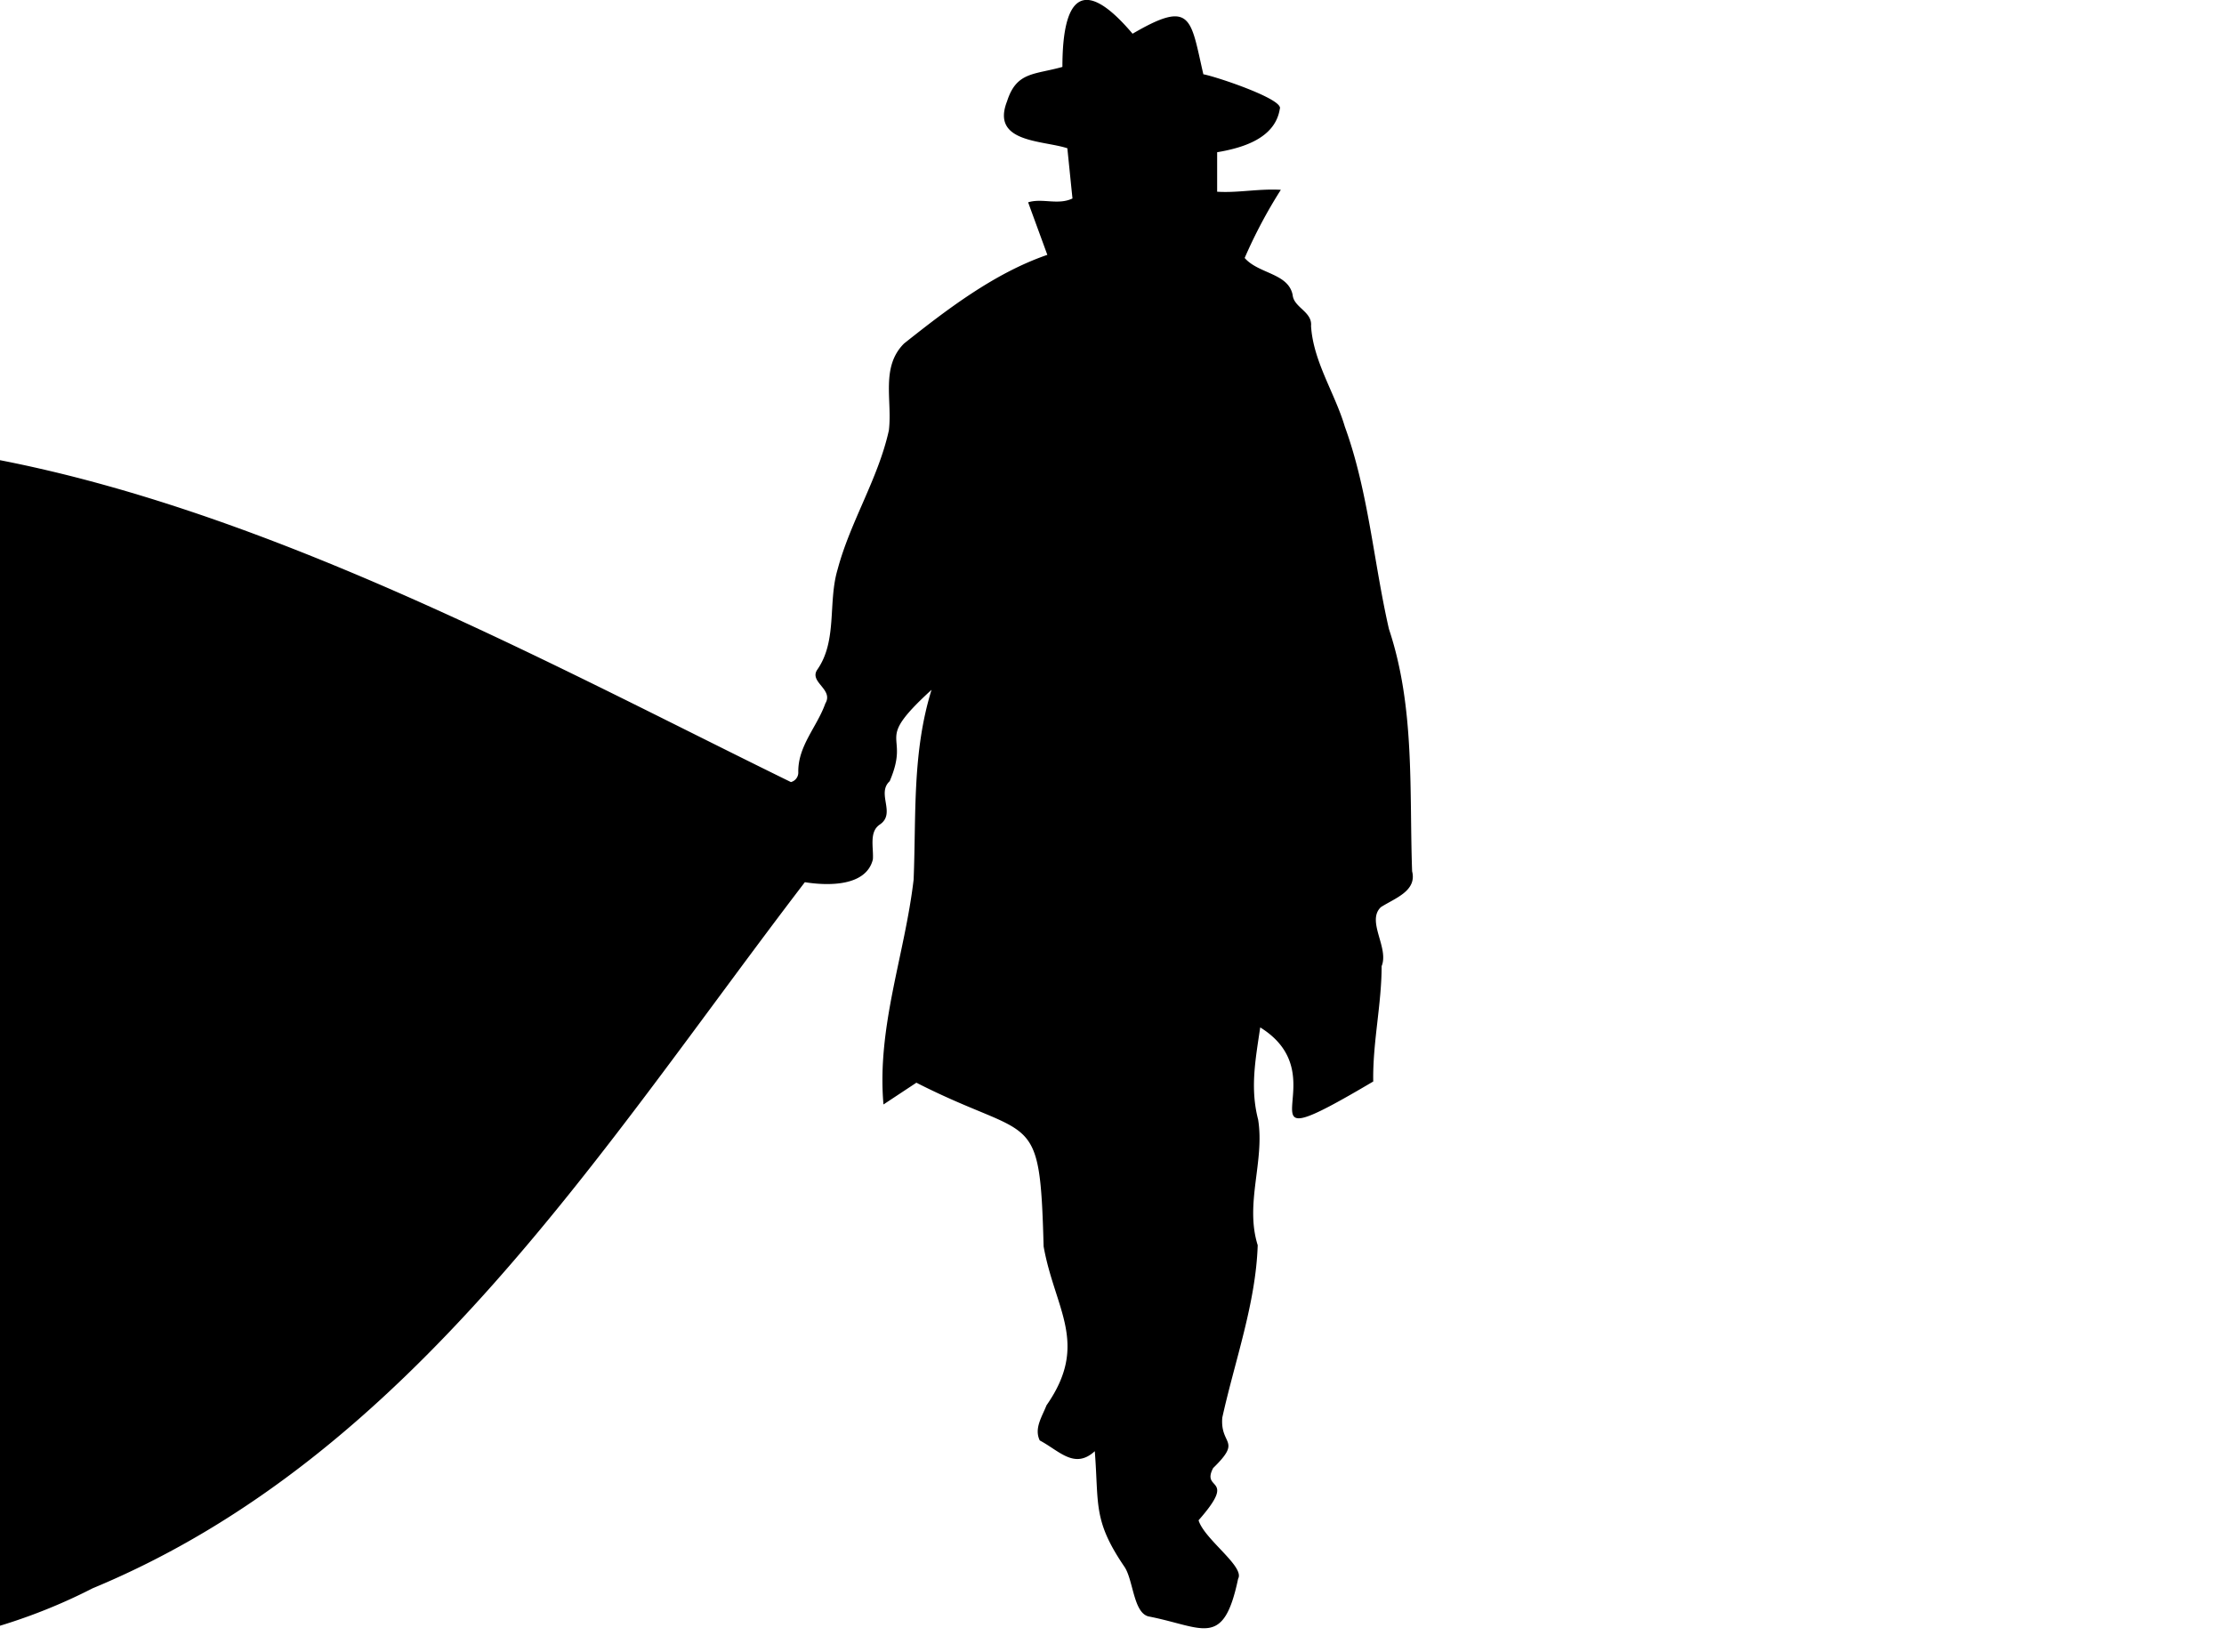 <svg xmlns="http://www.w3.org/2000/svg" viewBox="120 0 328.99 244.41">
	<path d="M237,115.69a1.46,1.46,0,0,0,1.09-1.47c-.07-3.87,2.77-6.69,4-10.16,1.27-2.1-2.45-3.15-1.19-5,3-4.29,1.55-9.95,3-14.81,1.88-7.08,6-13.41,7.59-20.59.53-4.44-1.25-9.36,2.25-12.85,6.3-5,13.36-10.42,21.19-13.11-.94-2.58-1.87-5.1-2.84-7.77,2.1-.66,4.41.46,6.56-.57-.25-2.39-.49-4.8-.76-7.43-3.68-1.2-11.33-.8-8.92-6.94,1.4-4.4,4-3.91,8.19-5.09,0-10,2.84-13.81,10.38-4.91,8.81-5.16,8.56-2.24,10.47,6,1.79.31,11.93,3.69,11.31,5.11-.68,4.36-5.47,5.78-9.27,6.42v5.84c3.07.2,6.11-.47,9.42-.28a72.63,72.63,0,0,0-5.35,10.08c2.06,2.37,6.46,2.23,7.1,5.48.17,1.86,2.93,2.47,2.72,4.58.32,5.26,3.53,9.93,5,14.9,3.49,9.59,4.25,20,6.52,29.92,3.88,11.65,3,23.81,3.43,35.84.74,2.94-2.59,4-4.62,5.31-2.18,2.08,1.24,6,.11,8.73,0,5.68-1.34,11.3-1.24,17.06-22,13-4.43-.38-16.72-8-.71,4.81-1.51,9-.31,13.63,1,6.16-2,12.42-.06,18.59-.28,8.58-3.38,17.08-5.24,25.5-.34,4.17,3,3.22-1.35,7.46-1.84,3.48,3.67,1.11-2.16,7.73.86,2.83,6.88,6.85,5.85,8.65-2.16,10.33-5.11,7.19-13.1,5.6-2.4-.36-2.37-5.41-3.72-7.38-4.68-6.88-3.76-9.18-4.38-17.09-3,2.74-5.25-.06-8.14-1.59-.86-1.77.32-3.48,1-5.2,6.37-9.13,1.23-14.19-.43-23.5-.56-20.81-1.52-15.4-18.82-24.22l-4.87,3.22c-1-11.45,3.15-22.1,4.46-33.26.39-9.6-.23-18.76,2.65-28.08-8.85,8.08-3,6.07-6.19,13.52-2,1.84,1,4.79-1.49,6.43-1.6,1.1-.86,3.47-1,5.15-1,4-6.6,3.91-10.06,3.36-29.93,39.09-58,84.81-105.36,104.45C84.9,260,14.61,233.25,1.94,178.1-8.52,129.73,24.34,76,73.71,66.6,127.92,57.71,189.34,92.36,237,115.69Z"/>
</svg>